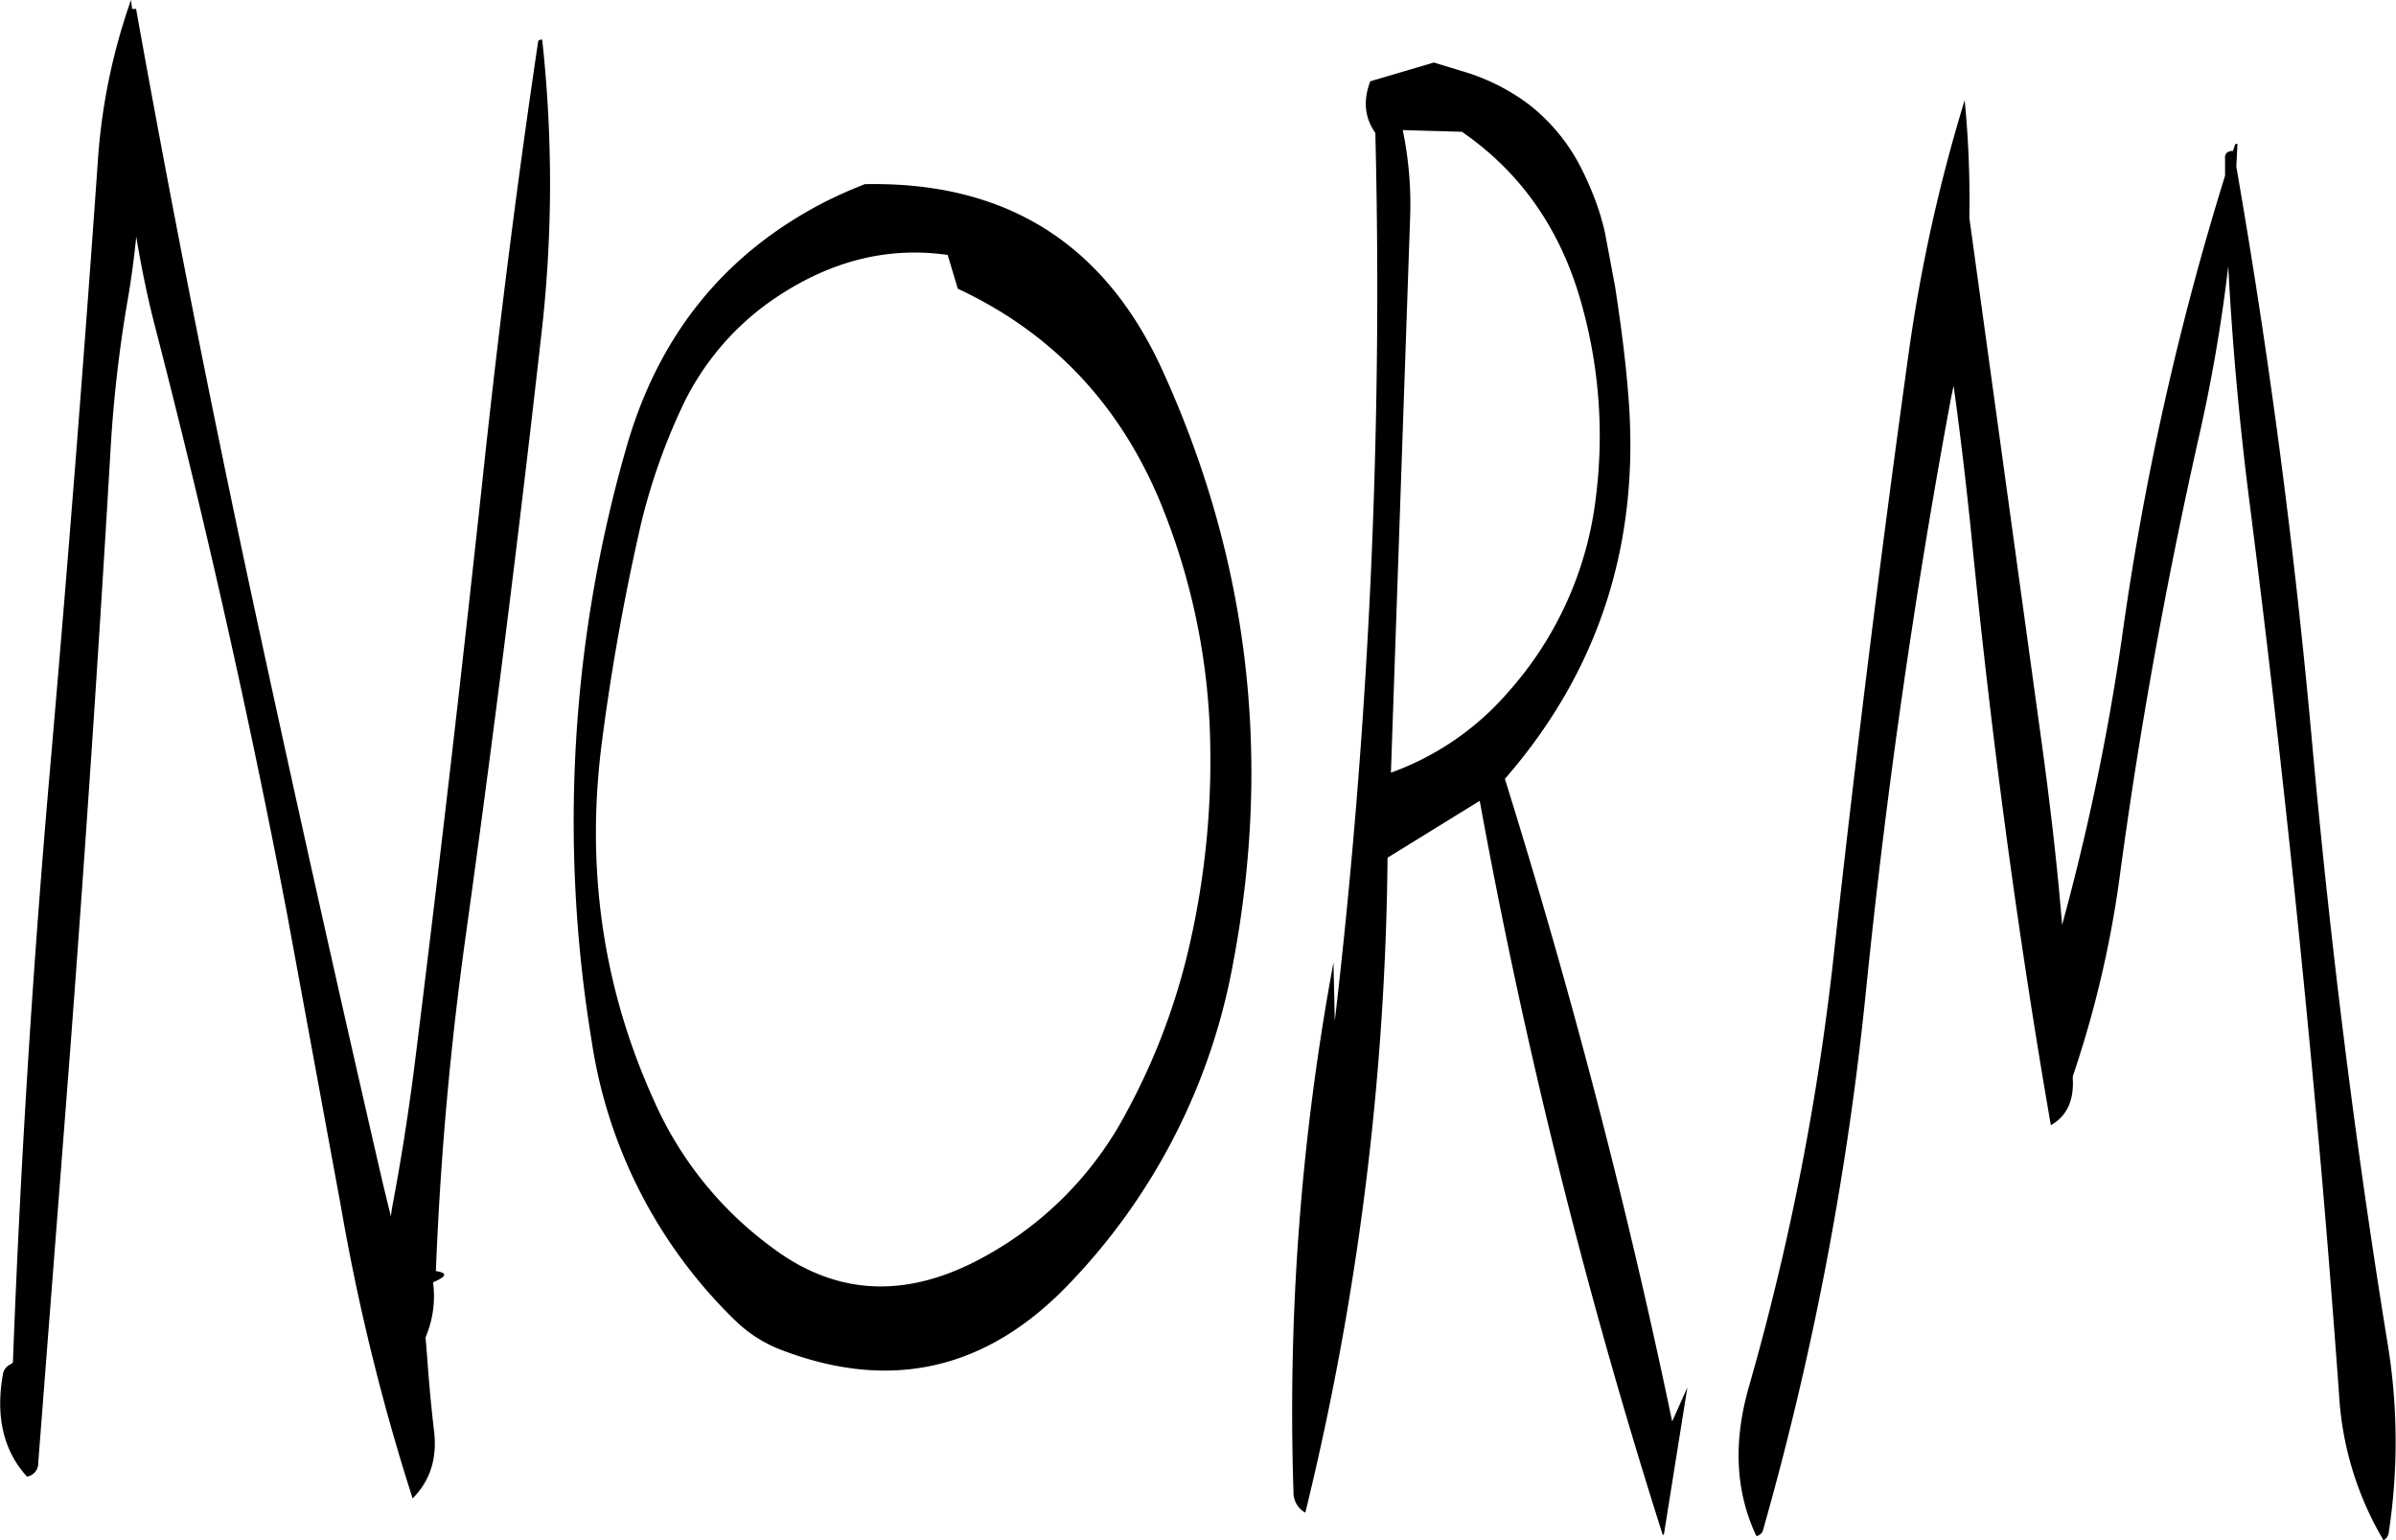 <svg id="Layer_1" data-name="Layer 1" xmlns="http://www.w3.org/2000/svg" viewBox="0 0 510.49 328.2"><defs><style>.cls-1{fill-rule:evenodd;}</style></defs><path class="cls-1" d="M80.88,102.84l-.24-1.92a128.66,128.66,0,0,0-7.08,34.56q-4.5,64.08-10.08,128.28-5.58,63.54-8,127.44l-.36.36a2.87,2.87,0,0,0-1.8,2.4c-1.56,9,.24,16.2,5.16,21.6a2.89,2.89,0,0,0,2.4-3l6.72-86.76q4.86-64.08,8.64-128.28a283.43,283.43,0,0,1,3.6-32.16c.84-4.68,1.44-9.36,1.92-14,1.08,6.48,2.4,13,4.08,19.44q16,61.92,28,124.56L125.4,358.2a459.62,459.62,0,0,0,15.24,62c3.72-3.72,5.28-8.52,4.56-14.4q-.9-7.74-1.44-15.48l-.36-4.44A22.37,22.37,0,0,0,145,374.16c3-1.32,3.12-2,.6-2.4Q147,335.76,152,300q8.82-63.36,16-127.2a280.9,280.9,0,0,0,.24-63.48c-.6.12-.84.24-.84.36C163,139.2,159.24,169,156,198.84c-4.56,42.6-9.48,85.2-14.76,127.56q-2,16.2-5,32l-.24,1.68L134.28,353q-14.4-62.46-27.84-124.8-13.5-62.82-24.72-125.4Zm117.6,83.88a57.53,57.53,0,0,1,18.24-21.48c12.12-8.52,24.72-11.88,37.92-10l2.16,7.2q29.7,13.86,42.84,44.76a141.91,141.91,0,0,1,10.8,47.88,176.27,176.27,0,0,1-4.2,46.92A139.76,139.76,0,0,1,292.8,337.8a74.88,74.88,0,0,1-30.24,30.84q-24.66,13.68-45.36-1.92A77.72,77.72,0,0,1,192,335.28c-10.92-24.12-14.52-49.68-11-76.44,2-15.48,4.8-31,8.28-46.2A130.65,130.65,0,0,1,198.48,186.72Zm30.12-42.84c-21.48,11-35.52,28.44-42.36,52.2A288.06,288.06,0,0,0,178.8,322.8a104.49,104.49,0,0,0,30.48,59.4,28.76,28.76,0,0,0,9.6,6.24q35.28,13.68,61.68-14A132.73,132.73,0,0,0,315.48,306q12.42-65.7-15-126C288.12,152.76,267,139.56,237,140.16,234.24,141.24,231.48,142.44,228.6,143.88Zm160.8-7.56a40.13,40.13,0,0,0-11-13.2,44.21,44.21,0,0,0-12.72-6.6l-7.44-2.28-13.56,4c-1.56,4.08-1.2,7.8,1.08,11a1347.67,1347.67,0,0,1-8.64,189.24L336.84,306a523.23,523.23,0,0,0-8.52,112.8,4.9,4.9,0,0,0,2.52,4.44,609.78,609.78,0,0,0,17.52-139.56L368,271.56A1263.53,1263.53,0,0,0,407,428l.24-.12,5-31.32L409,403.8q-14.22-68.22-35.64-136.92Q403.74,232,399.6,184.44C399,177,398,169.56,396.84,162l-2.16-11.52A53.28,53.28,0,0,0,392.4,143,67.39,67.39,0,0,0,389.4,136.32Zm-37.8-7.68,12.6.36q18.54,12.78,25.2,35.64a104,104,0,0,1,3.36,42.12,75.58,75.58,0,0,1-18.6,41.52,59.78,59.78,0,0,1-25.08,17.28l4.08-118A77.88,77.88,0,0,0,351.6,128.64Zm177.36,3-.48,1.44c-1.2,0-1.8.6-1.68,1.68v3.6a617.82,617.82,0,0,0-22,98.64,504.45,504.45,0,0,1-12.72,61c-1.08-13.32-2.64-26.4-4.44-39.48L472.32,147.36a218,218,0,0,0-1-25.08,347.07,347.07,0,0,0-11.88,53.52Q450.66,239,443.64,302.52a553.14,553.14,0,0,1-18.24,93.72c-3.48,12-2.88,22.68,1.56,32a2,2,0,0,0,1.32-1,665,665,0,0,0,22-115.08Q456.72,248.7,468.36,186l.6-2.88c1.44,10.32,2.64,20.64,3.72,31.08,4.2,42.84,9.84,85.08,17,126.48,3.36-1.92,4.92-5.16,4.68-9.84v-.6a226.69,226.69,0,0,0,9.84-41.4c4.2-31.56,9.84-62.76,16.8-93.84a347.37,347.37,0,0,0,6.48-37.32q1.26,24.12,4.32,48.6,8.1,63.36,14,127.32c2,21.36,3.72,42.84,5.28,64.32a68.6,68.6,0,0,0,9.48,31.2,2.14,2.14,0,0,0,1.08-1.44,128.58,128.58,0,0,0-.24-40.68c-6.84-42.12-12.12-84.6-16-127.2q-5.58-62.28-16.2-123.36l.24-4.92Z" transform="translate(-52.73 -100.92)"/></svg>